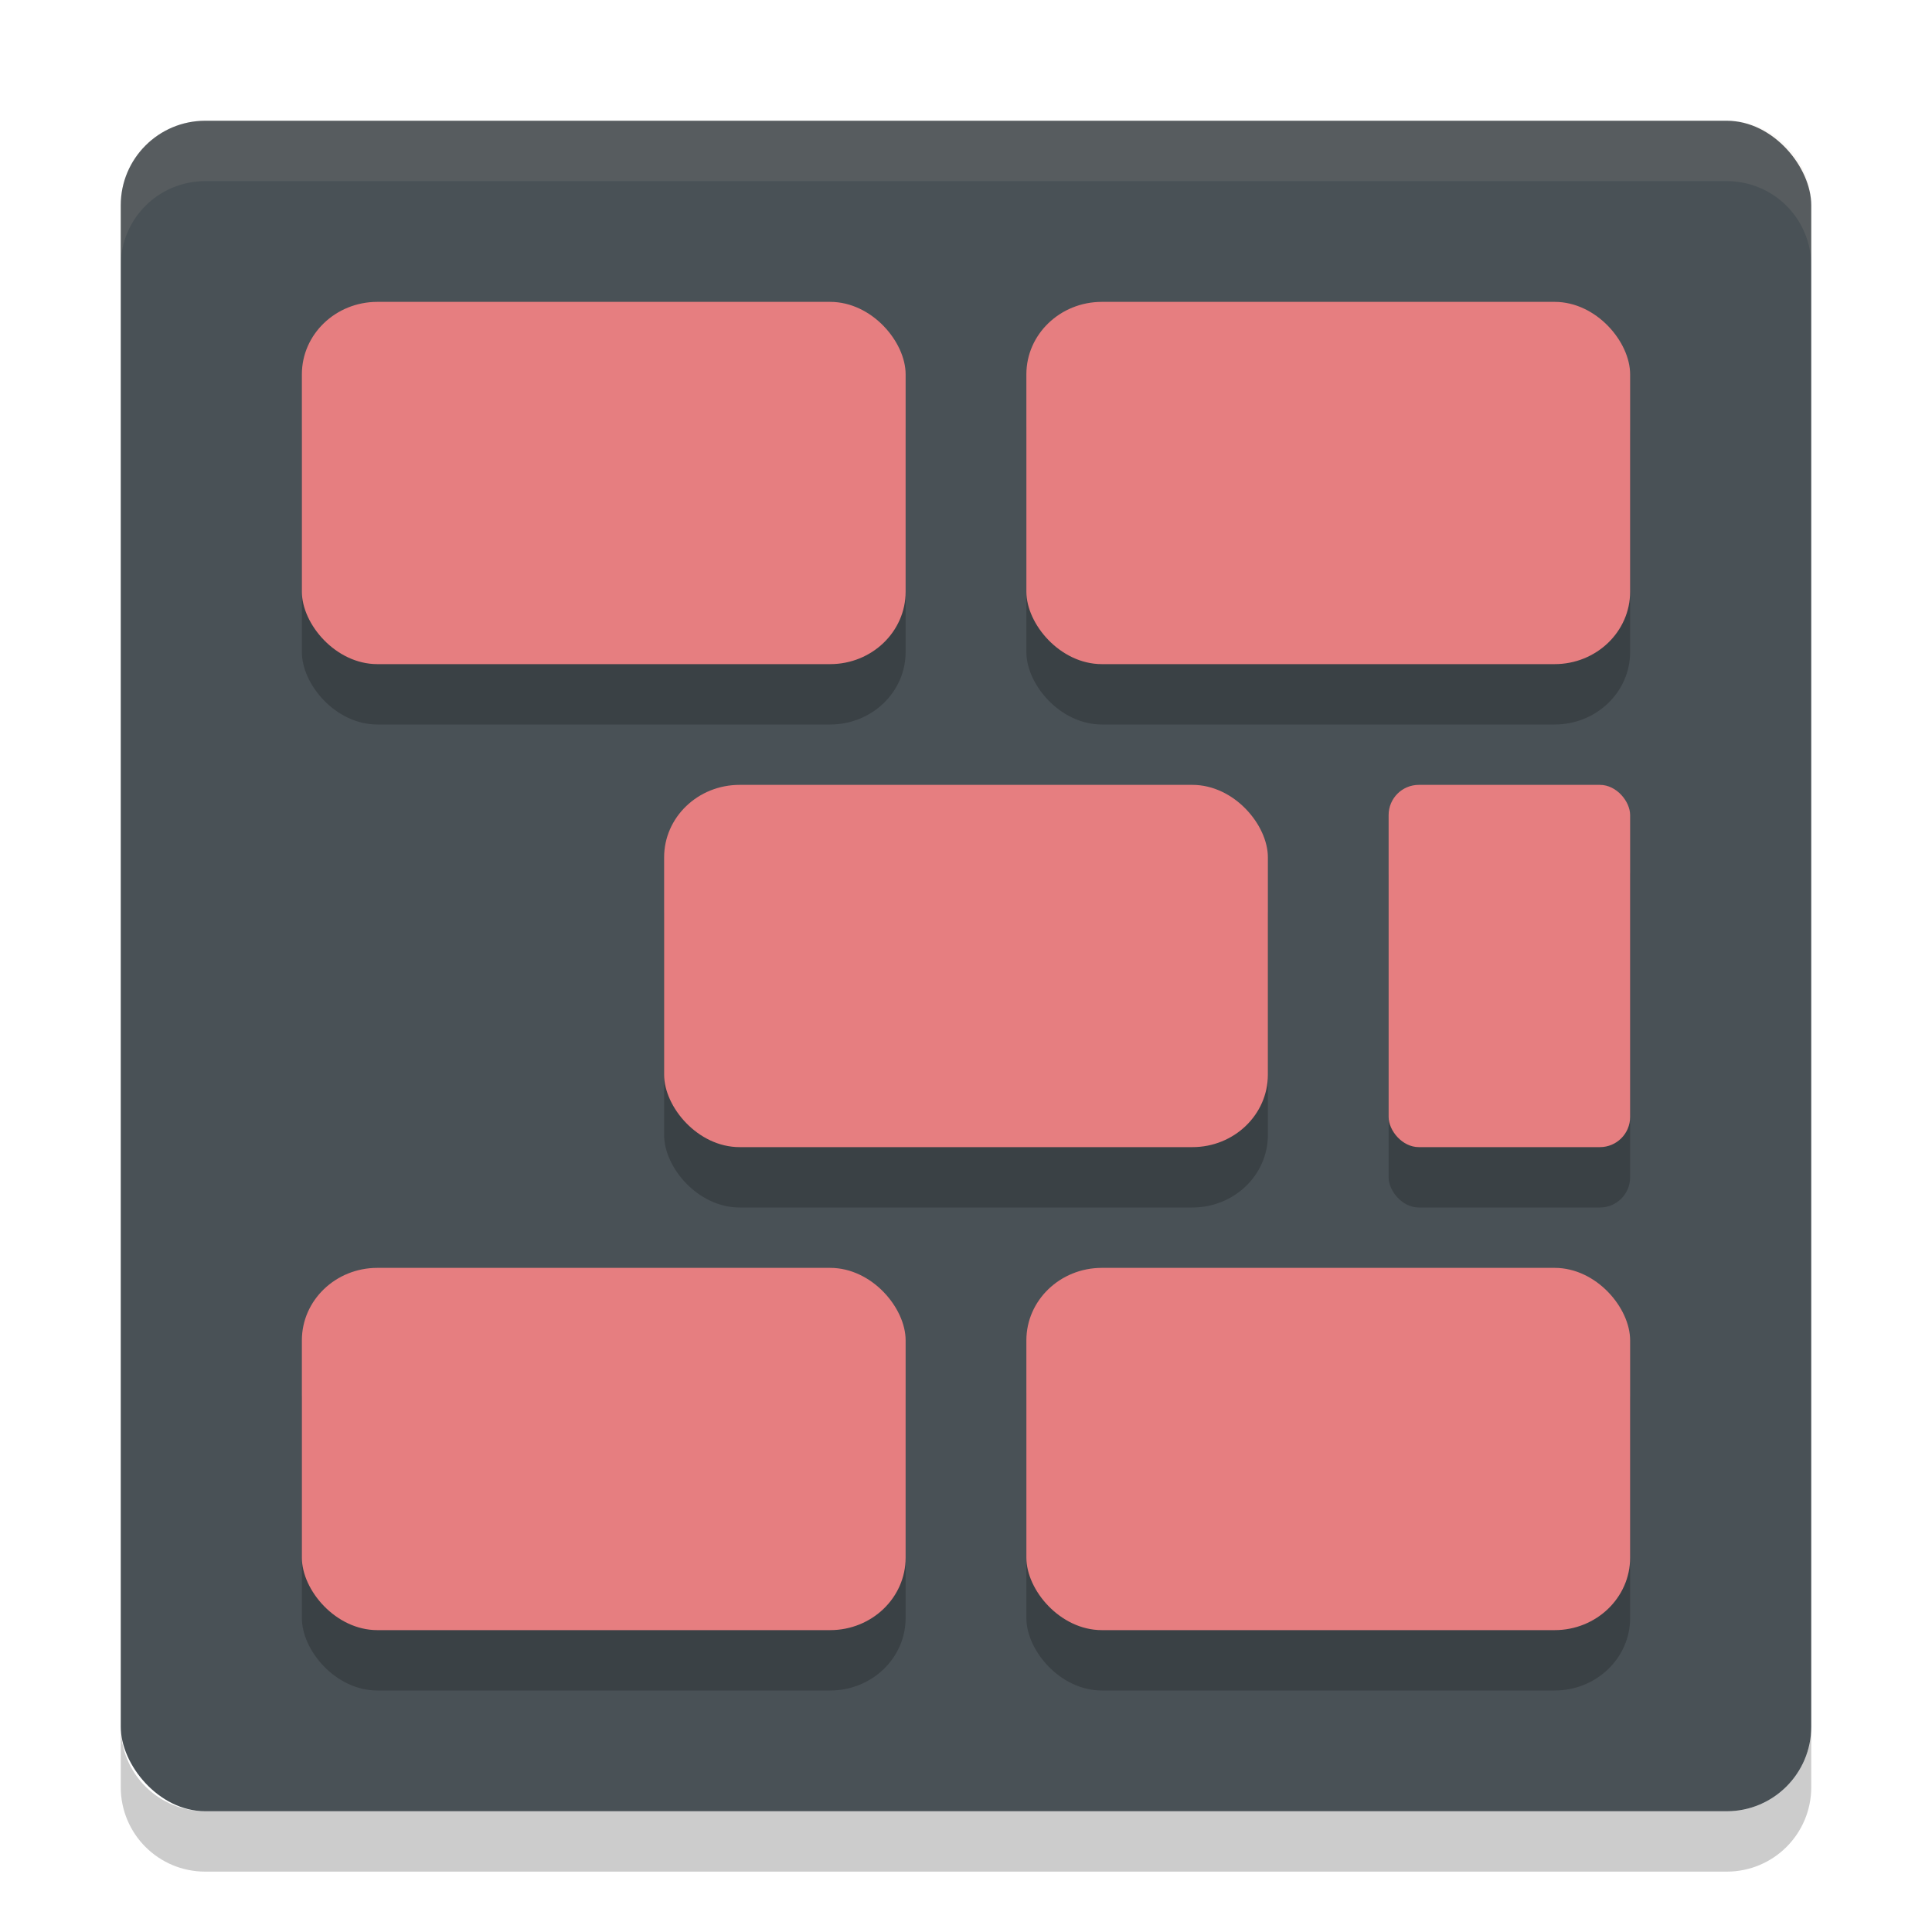 <svg xmlns="http://www.w3.org/2000/svg" width="32" height="32" version="1">
 <rect fill="#495156" width="28" height="28" x="2" y="2" rx="1.4" ry="1.4"/>
 <path fill="#d3c6aa" opacity=".1" d="m3.4 2c-0.776 0-1.4 0.625-1.4 1.4v1c0-0.776 0.625-1.4 1.4-1.4h25.2c0.775 0 1.4 0.625 1.4 1.4v-1c0-0.776-0.625-1.4-1.4-1.4h-25.2z"/>
 <path opacity=".2" d="m2 28.6v1c0 0.775 0.625 1.4 1.4 1.4h25.2c0.775 0 1.4-0.625 1.4-1.4v-1c0 0.775-0.625 1.4-1.4 1.4h-25.2c-0.775 0-1.4-0.625-1.4-1.4z"/>
 <g opacity=".2" transform="translate(0,1)">
  <rect width="10" height="6" x="5" y="5" rx="1.25" ry="1.2"/>
  <rect width="10" height="6" x="17" y="5" rx="1.25" ry="1.2"/>
  <rect width="10" height="6" x="11" y="13" rx="1.25" ry="1.2"/>
  <rect width="4" height="6" x="23" y="13" rx=".5" ry=".5"/>
  <rect width="10" height="6" x="5" y="21" rx="1.25" ry="1.2"/>
  <rect width="10" height="6" x="17" y="21" rx="1.25" ry="1.2"/>
 </g>
 <g fill="#e67e80">
  <rect width="10" height="6" x="5" y="5" rx="1.25" ry="1.2"/>
  <rect width="10" height="6" x="17" y="5" rx="1.25" ry="1.2"/>
  <rect width="10" height="6" x="11" y="13" rx="1.25" ry="1.2"/>
  <rect width="4" height="6" x="23" y="13" rx=".5" ry=".5"/>
  <rect width="10" height="6" x="5" y="21" rx="1.25" ry="1.2"/>
  <rect width="10" height="6" x="17" y="21" rx="1.25" ry="1.2"/>
 </g>
</svg>
